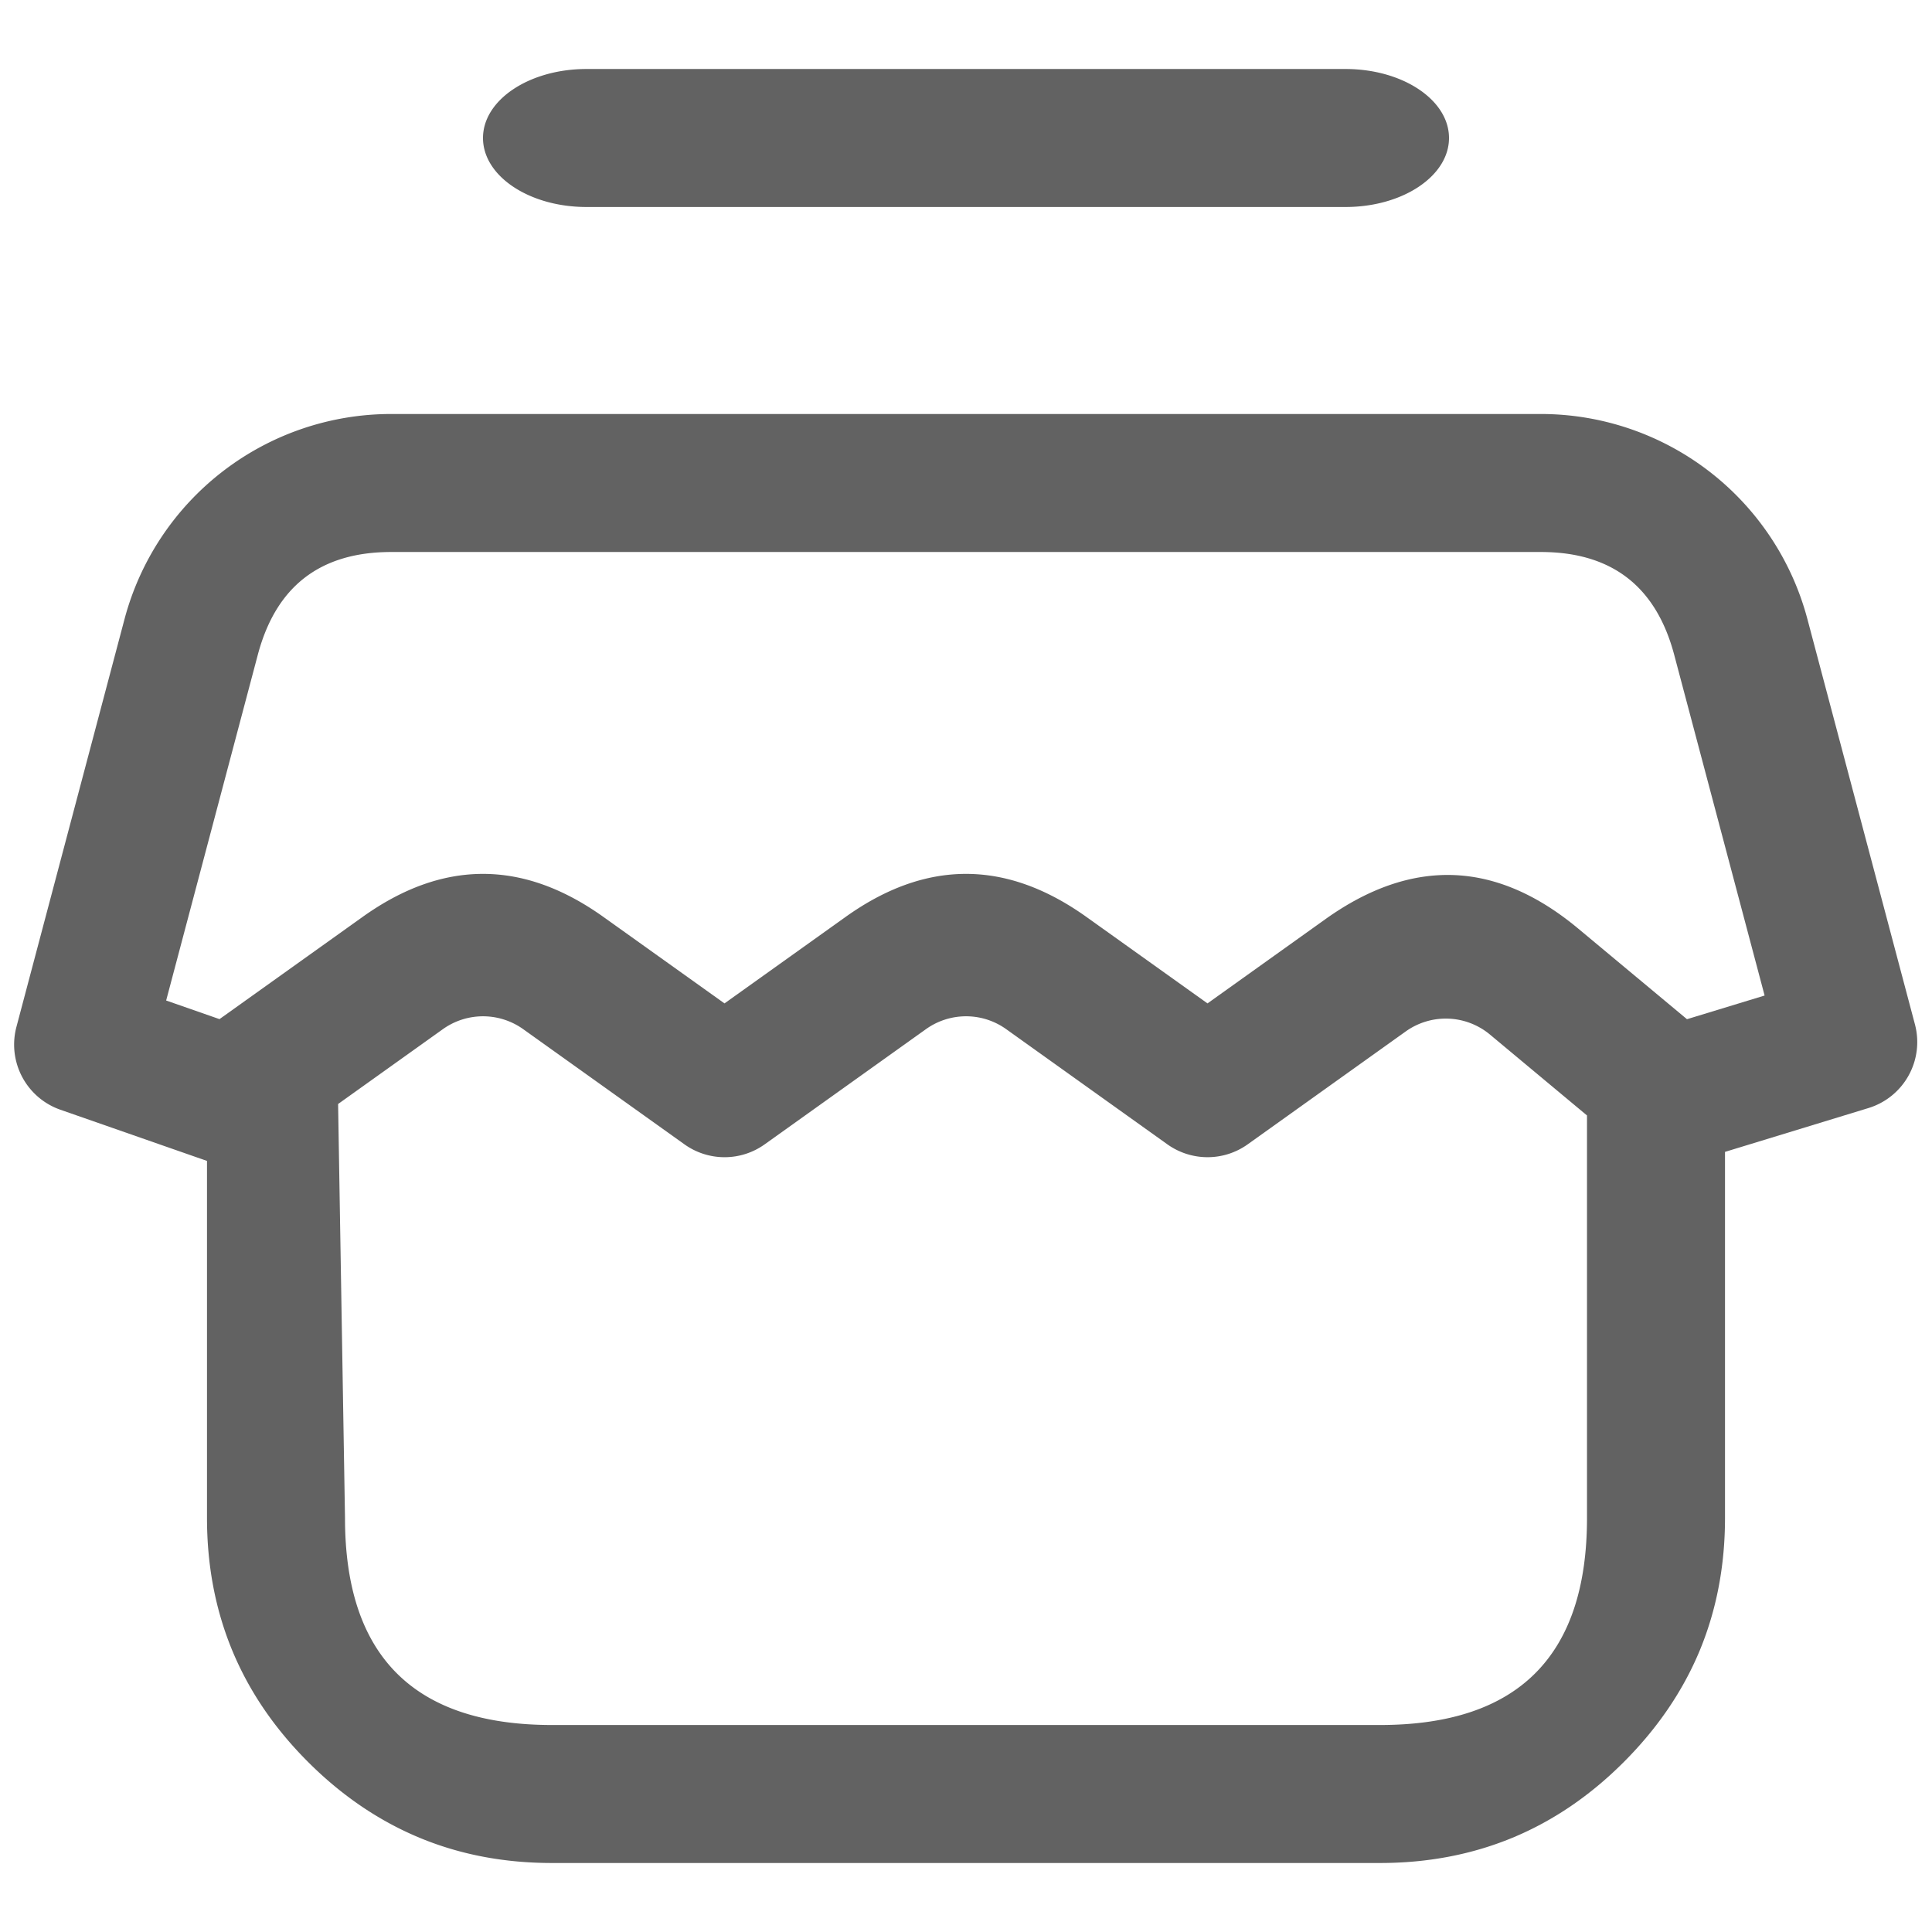 <?xml version="1.0" standalone="no"?><!DOCTYPE svg PUBLIC "-//W3C//DTD SVG 1.1//EN" "http://www.w3.org/Graphics/SVG/1.1/DTD/svg11.dtd"><svg t="1745996404654" class="icon" viewBox="0 0 1024 1024" version="1.1" xmlns="http://www.w3.org/2000/svg" p-id="1234" xmlns:xlink="http://www.w3.org/1999/xlink" width="200" height="200"><path d="M310.857 109.714h402.286c30.281 0 54.857-16.384 54.857-36.571s-24.576-36.571-54.857-36.571h-402.286C280.539 36.571 256 52.955 256 73.143s24.539 36.571 54.857 36.571zM1014.967 542.976l-56.978-214.747A146.213 146.213 0 0 0 816.64 219.429H207.36a146.249 146.249 0 0 0-141.385 108.8L8.704 544.293a36.571 36.571 0 0 0 23.296 43.886L109.714 615.314V804.571c0 25.234 4.462 48.64 13.385 70.217 8.923 21.541 22.309 41.216 40.155 59.063s37.559 31.232 59.099 40.192S267.337 987.429 292.571 987.429h438.857c25.234 0 48.64-4.462 70.217-13.385 21.504-8.923 41.216-22.309 59.063-40.192s31.232-37.522 40.192-59.063c8.923-21.577 13.385-44.983 13.385-70.217v-194.048l75.995-23.223a36.571 36.571 0 0 0 24.686-44.325zM841.143 804.571c0 36.571-9.143 64-27.429 82.286S768 914.286 731.429 914.286H292.571c-36.571 0-64-9.143-82.286-27.429S182.857 841.143 182.857 804.571l-3.657-219.429 55.552-39.68a36.645 36.645 0 0 1 42.533 0l85.504 61.074a36.571 36.571 0 0 0 42.496 0l85.504-61.074a36.571 36.571 0 0 1 42.496 0l85.467 61.074c12.763 9.07 29.806 9.07 42.533 0l83.749-59.831a36.571 36.571 0 0 1 44.69 1.646L841.143 591.214V804.571z m52.992-264.375l-57.637-48.018c-21.687-18.066-43.703-27.538-66.048-28.379-22.309-0.805-44.946 6.949-67.95 23.369L640 531.822l-64.219-45.861c-21.285-15.177-42.533-22.784-63.781-22.784s-42.533 7.607-63.781 22.784L384 531.822l-64.219-45.861c-21.285-15.177-42.533-22.784-63.781-22.784-21.285 0-42.533 7.607-63.781 22.784L116.334 540.16l-28.27-9.874 48.603-183.333c4.827-18.103 13.093-31.707 24.869-40.777C173.312 297.106 188.599 292.571 207.36 292.571h609.28c18.725 0 34.011 4.535 45.787 13.605 11.776 9.07 20.078 22.674 24.905 40.777l47.945 180.699-41.143 12.544z" fill="#626262" p-id="1235"></path></svg>